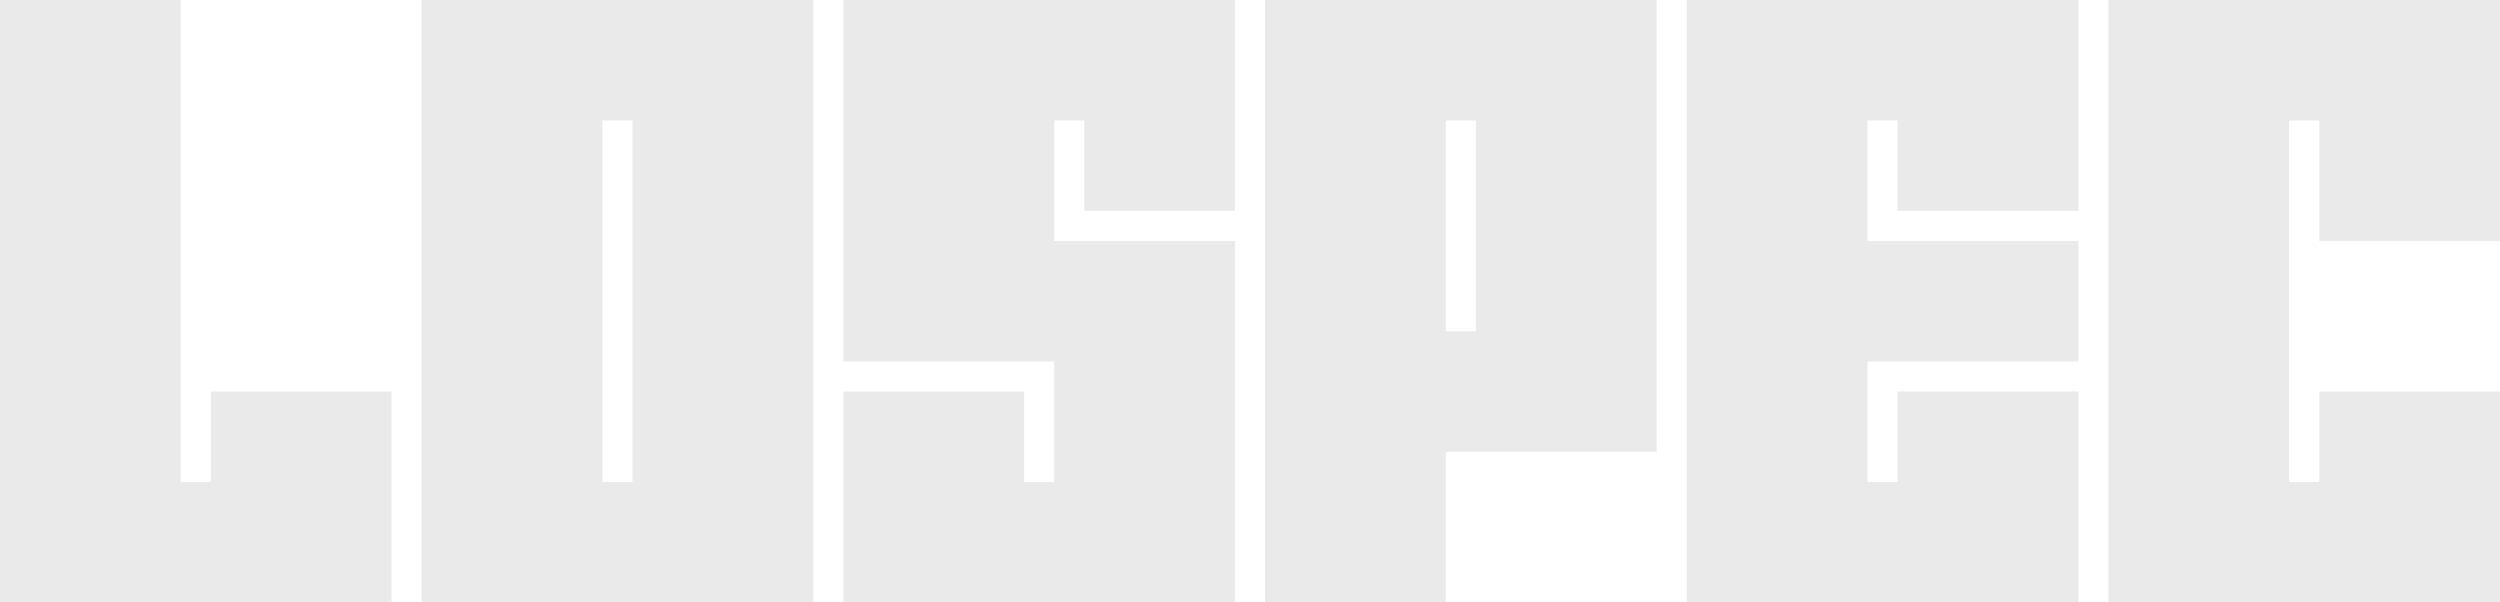 <svg xmlns="http://www.w3.org/2000/svg" width="83" height="20"><path fill="#eaeaea" d="M7 16H6V0H0v20h13v-7H7zm7 4h13V0H14v20zm6-16h1v12h-1V4zm15 4V4h1v3h5V0H28v12h7v4h-1v-3h-6v7h13V8zm7 12h6v-5h7V0H42v20zm6-16h1v7h-1V4zm8 16h13v-7h-6v3h-1v-4h7V8h-7V4h1v3h6V0H56zM83 8V0H70v20h13v-7h-6v3h-1V4h1v4z" class="a"/></svg>